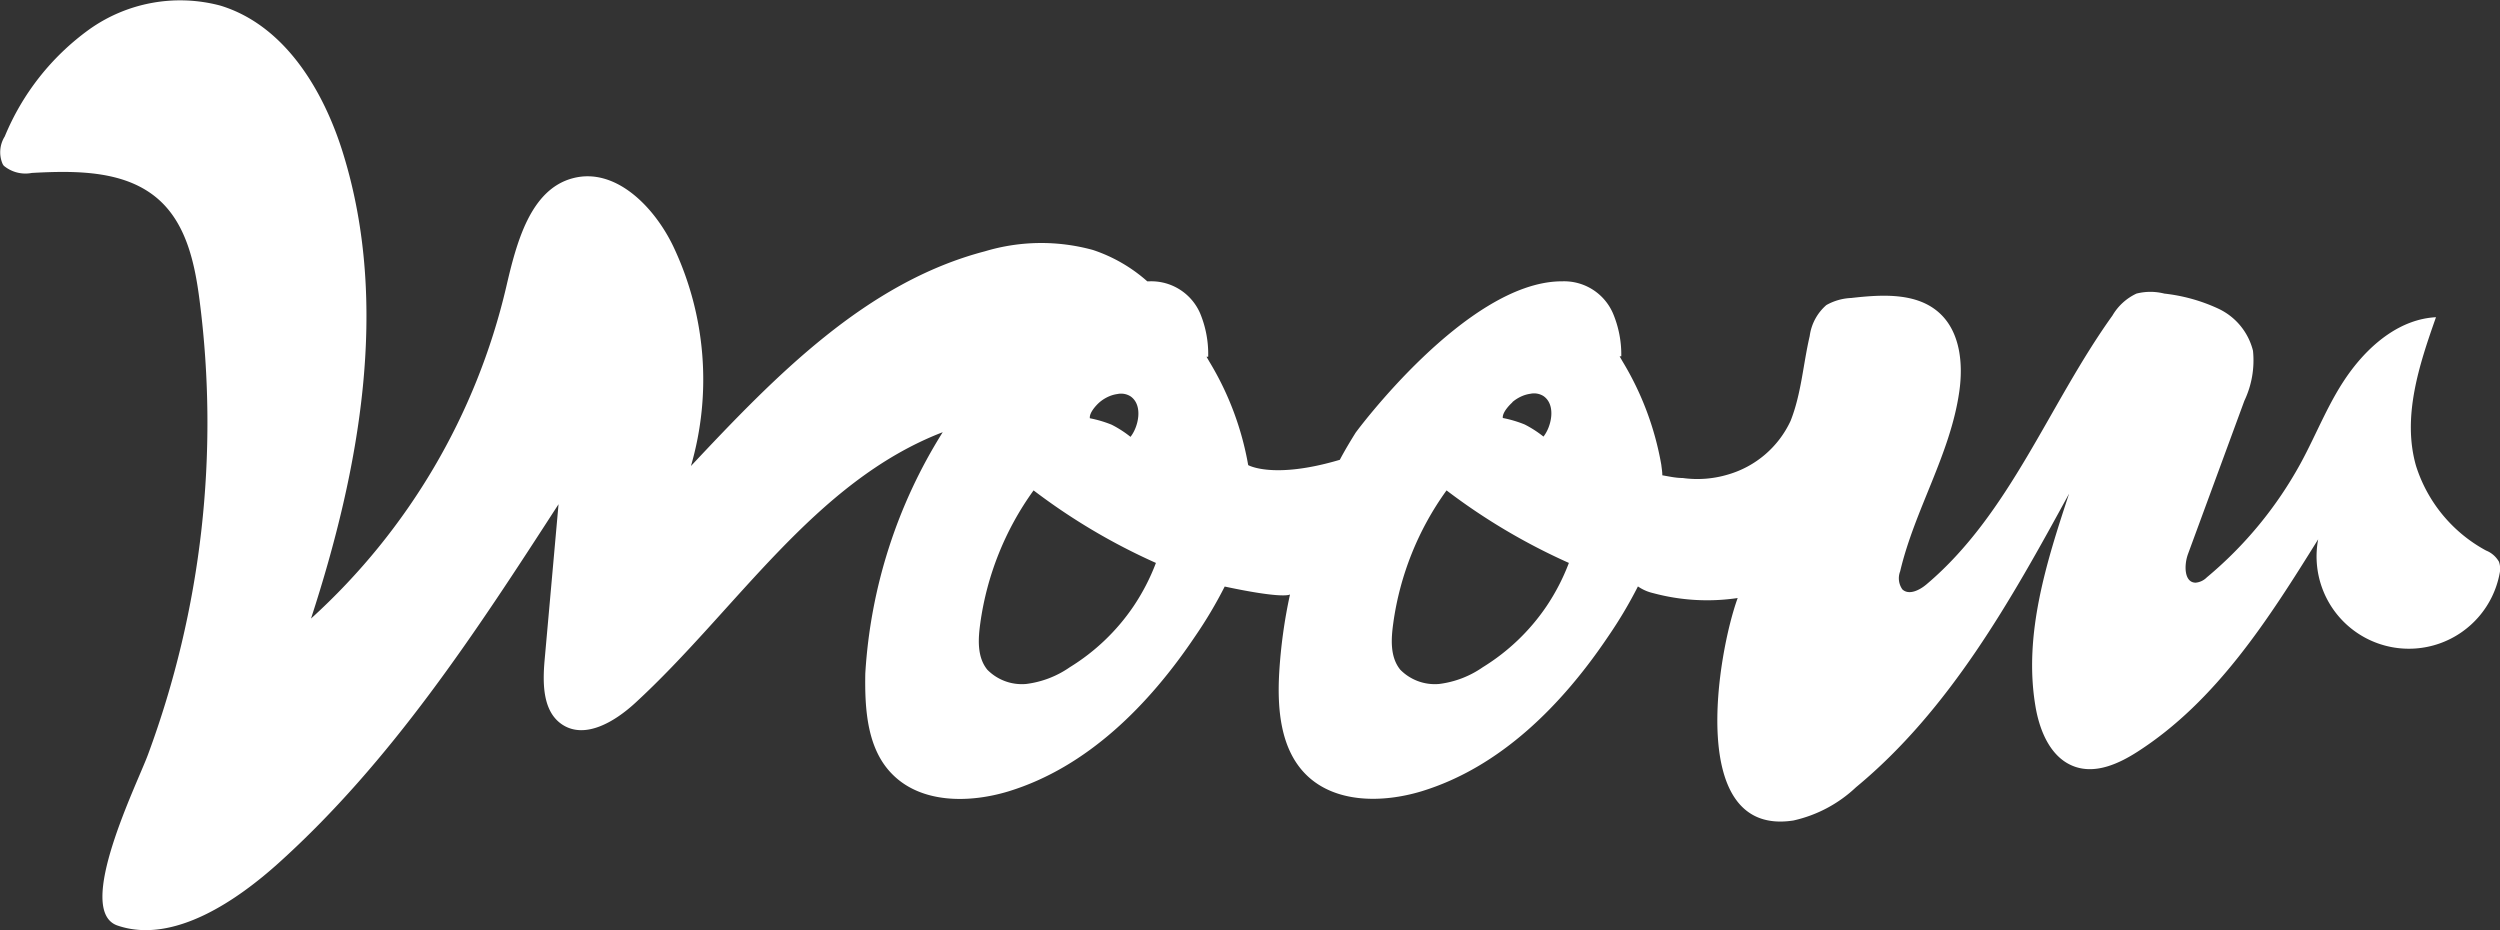 <svg xmlns="http://www.w3.org/2000/svg" viewBox="0 0 193.72 72.08"><rect x="0" y="0" width="193.72" height="72.08" fill="#333333" stroke="none"/><defs><style>.cls-1{fill:#fff;}</style></defs><g id="Layer_2" data-name="Layer 2"><g id="Post_1" data-name="Post 1"><g id="Image"><g id="Image_Image" data-name="Image Image"><path class="cls-1" d="M193.64,43.53a2,2,0,0,0-1-.87,11.35,11.35,0,0,1-5.43-6.57c-1.08-3.79.24-7.8,1.55-11.51-2.7.14-5,2-6.63,4.2s-2.57,4.76-3.87,7.14A30.61,30.61,0,0,1,171,44.74a1.39,1.39,0,0,1-.86.41c-.9,0-.91-1.36-.6-2.21l4.37-11.88a7.3,7.3,0,0,0,.67-3.88,4.91,4.91,0,0,0-2.68-3.26,13.4,13.4,0,0,0-4.19-1.17,4.38,4.38,0,0,0-2.16,0,4.23,4.23,0,0,0-1.86,1.7c-4.94,6.89-7.93,15.36-14.41,20.83-.53.45-1.36.87-1.87.39a1.49,1.49,0,0,1-.17-1.4c1.12-4.76,3.89-9.07,4.58-13.92.31-2.15.08-4.61-1.52-6.08-1.76-1.62-4.47-1.45-6.85-1.18a4.27,4.27,0,0,0-1.93.55,3.85,3.85,0,0,0-1.29,2.4c-.51,2.19-.65,4.48-1.48,6.57a7.71,7.71,0,0,1-4.85,4.16,8.26,8.26,0,0,1-3.51.27c-.53,0-1.06-.12-1.58-.21,0-.28-.05-.55-.08-.82a23.12,23.12,0,0,0-3-8l-.23-.4h.13a8.23,8.23,0,0,0-.64-3.32,4.12,4.12,0,0,0-3.94-2.49h-.15c-7.32.14-15.85,11.72-15.85,11.72-.43.69-.85,1.39-1.23,2.11-5.16,1.53-7.1.41-7.1.41a23.12,23.12,0,0,0-3-8l-.23-.4h.13A8.23,8.23,0,0,0,93,24.29a4.12,4.12,0,0,0-3.94-2.49H88.9a12.08,12.08,0,0,0-4.21-2.43,15.14,15.14,0,0,0-8.36.1c-9.23,2.41-16.26,9.68-22.79,16.64a24.06,24.06,0,0,0-1.36-17c-1.47-3.08-4.49-6.17-7.79-5.3s-4.37,5-5.16,8.41A50.11,50.11,0,0,1,24.1,47.93C27.88,36.32,30.19,23.65,26.62,12,25.1,7,22.05,1.94,17.06.43A12.14,12.14,0,0,0,6.9,2.29,19.28,19.28,0,0,0,.37,10.57a2.3,2.3,0,0,0-.16,2.15l.08.12a2.62,2.62,0,0,0,2.18.56c3.47-.19,7.35-.21,9.91,2.14,2.08,1.91,2.72,4.9,3.08,7.7a74.08,74.08,0,0,1-4,35.25c-.84,2.27-5.72,12.09-2.35,13.23,4.39,1.5,9.4-2.08,12.45-4.82C30.34,59,36.86,49,43.28,39.07L42.2,51.16c-.16,1.83-.15,4,1.39,5,1.77,1.14,4.06-.25,5.61-1.67,7.87-7.23,13.88-17.16,23.85-21a39.57,39.57,0,0,0-6,18.7C67,55,67.2,58.05,69.15,60c2.24,2.26,5.93,2.25,9,1.32,6.1-1.87,10.88-6.69,14.45-12a34,34,0,0,0,2.3-3.87c4.69,1,5.06.61,5.06.61h0a39.47,39.47,0,0,0-.84,6.13c-.15,2.76.1,5.83,2.05,7.8,2.24,2.26,5.93,2.25,9,1.32,6.1-1.87,10.88-6.69,14.45-12a34,34,0,0,0,2.3-3.87,3.4,3.4,0,0,0,1.18.52,16.08,16.08,0,0,0,6.55.38c-1.55,4.24-4,18.52,4.31,17.24a10.32,10.32,0,0,0,4.86-2.58c7.26-6,12-14.48,16.51-22.75-1.76,5.33-3.54,10.92-2.61,16.46.33,2,1.23,4.1,3.12,4.72,1.62.53,3.36-.26,4.79-1.18,6.12-3.93,10.17-10.3,14-16.46a7.15,7.15,0,0,0,14.06,2.65A1.65,1.65,0,0,0,193.64,43.53ZM85.19,31.18a2.9,2.9,0,0,1,1-.56,2.71,2.71,0,0,1,.41-.09,1.37,1.37,0,0,1,1,.18c1,.69.61,2.38,0,3.14a8.54,8.54,0,0,0-1.46-.94,9.1,9.1,0,0,0-1.69-.5C84.4,32,84.89,31.45,85.19,31.18ZM87.82,47a16.22,16.22,0,0,1-4.92,4.7A7.54,7.54,0,0,1,79.51,53a3.76,3.76,0,0,1-3-1.1c-.82-1-.71-2.43-.55-3.6A22.94,22.94,0,0,1,80.09,38a47.94,47.94,0,0,0,9.48,5.62A16.49,16.49,0,0,1,87.82,47Zm29.37-15.84a2.9,2.9,0,0,1,1-.56,2.71,2.71,0,0,1,.41-.09,1.37,1.37,0,0,1,1,.18c1,.69.61,2.38,0,3.14a8.54,8.54,0,0,0-1.46-.94,9.1,9.1,0,0,0-1.69-.5C116.4,32,116.89,31.45,117.19,31.18ZM119.82,47a16.22,16.22,0,0,1-4.92,4.7A7.54,7.54,0,0,1,111.51,53a3.76,3.76,0,0,1-3-1.1c-.82-1-.71-2.43-.55-3.6A22.94,22.94,0,0,1,112.09,38a47.94,47.94,0,0,0,9.48,5.62A16.49,16.49,0,0,1,119.82,47Z"/></g></g></g></g></svg>